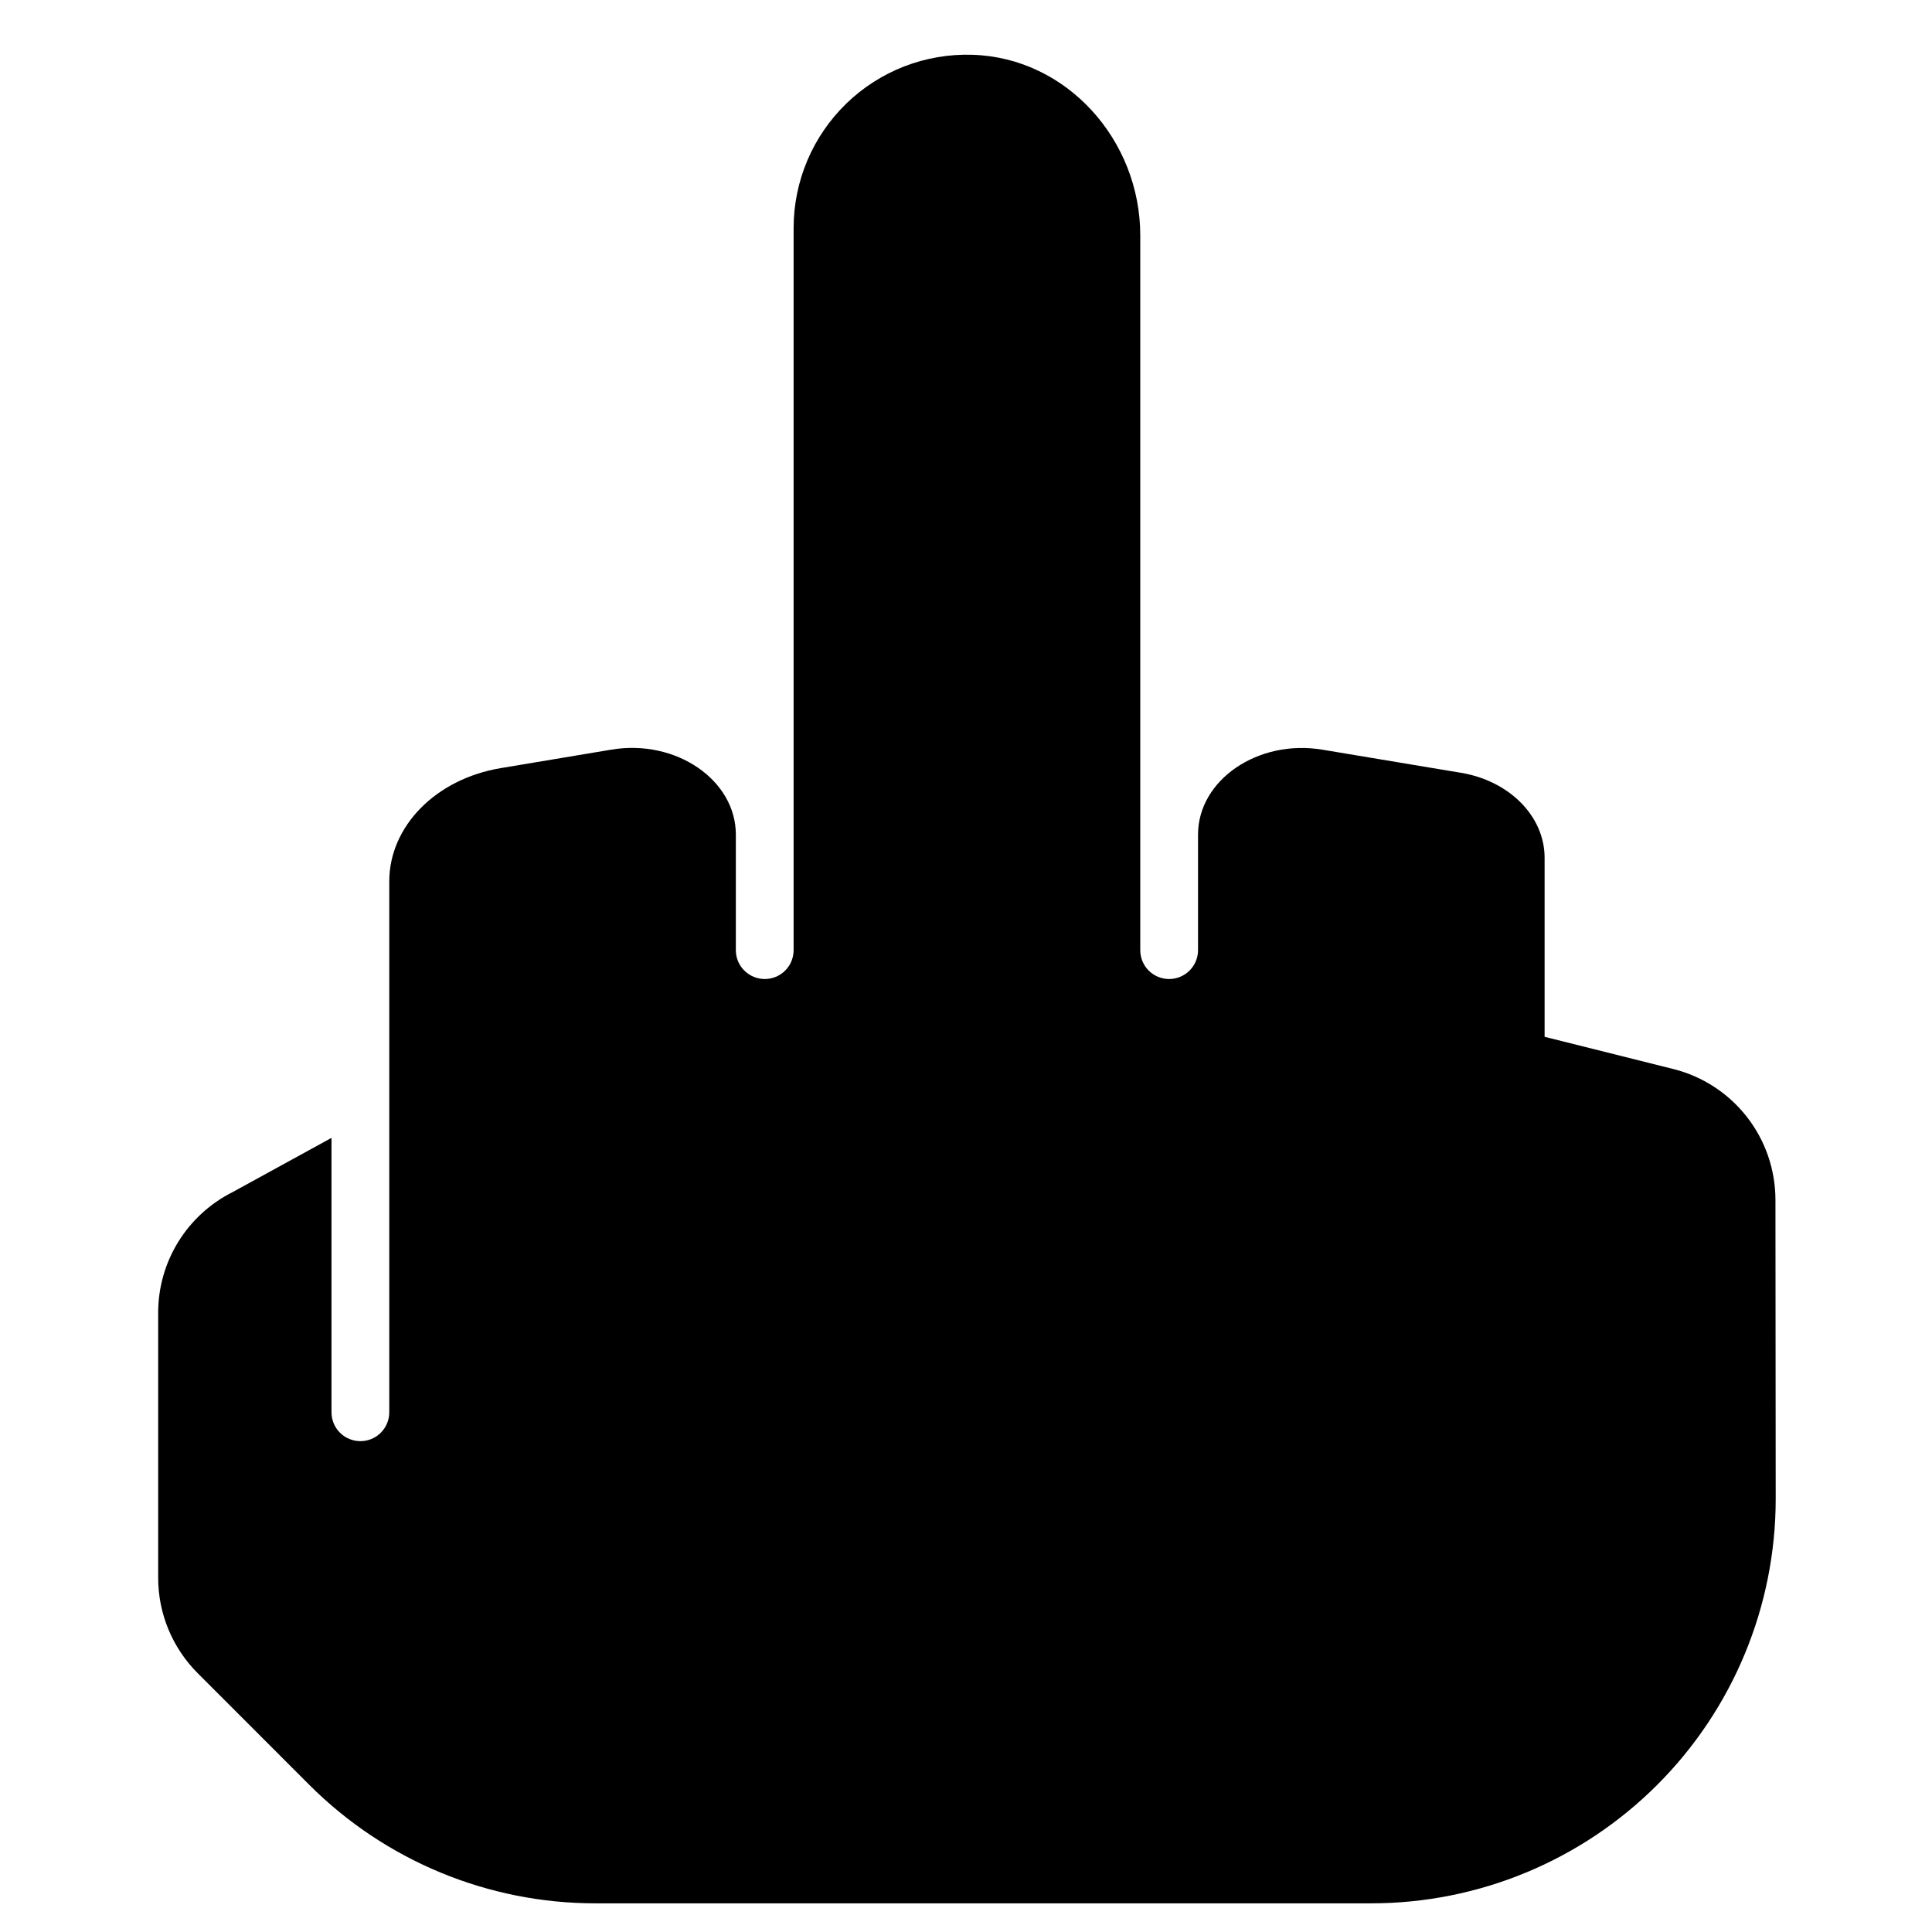 <svg width="31" height="31" viewBox="0 0 31 31" fill="none" xmlns="http://www.w3.org/2000/svg">
<g clip-path="url(#clip0_201_5131)">
<path d="M28.488 19.25C28.487 18.768 28.326 18.3 28.029 17.92C27.732 17.54 27.317 17.27 26.849 17.153L24.784 16.636V13.763C24.784 13.101 24.223 12.53 23.443 12.4L21.218 12.029C20.186 11.857 19.223 12.515 19.223 13.392V15.246C19.223 15.369 19.174 15.487 19.087 15.573C19 15.66 18.882 15.709 18.759 15.709C18.636 15.709 18.518 15.66 18.431 15.573C18.345 15.487 18.296 15.369 18.296 15.246V3.775C18.296 2.253 17.123 0.925 15.601 0.879C15.229 0.867 14.858 0.931 14.51 1.065C14.163 1.2 13.846 1.403 13.579 1.662C13.312 1.922 13.099 2.232 12.954 2.575C12.809 2.918 12.734 3.287 12.734 3.659V15.246C12.734 15.369 12.685 15.487 12.599 15.573C12.512 15.66 12.394 15.709 12.271 15.709C12.148 15.709 12.03 15.66 11.943 15.573C11.856 15.487 11.807 15.369 11.807 15.246V13.392C11.807 12.514 10.844 11.856 9.812 12.028L8.034 12.325C6.992 12.499 6.246 13.259 6.246 14.143V22.661C6.246 22.784 6.197 22.902 6.11 22.989C6.023 23.076 5.905 23.124 5.783 23.124C5.66 23.124 5.542 23.076 5.455 22.989C5.368 22.902 5.319 22.784 5.319 22.661V18.258L3.734 19.127C3.375 19.307 3.073 19.583 2.861 19.925C2.65 20.267 2.538 20.66 2.538 21.062V25.318C2.538 25.602 2.594 25.883 2.703 26.146C2.812 26.408 2.971 26.646 3.172 26.847L4.963 28.639C6.18 29.856 7.83 30.54 9.551 30.54H22.006C23.727 30.539 25.376 29.855 26.592 28.638C27.808 27.422 28.492 25.772 28.492 24.051L28.488 19.25Z" fill="black"/>
</g>
<defs>
<clipPath id="clip0_201_5131">
<rect width="29.661" height="29.661" fill="white" transform="translate(0.685 0.879)"/>
</clipPath>
</defs>
</svg>
